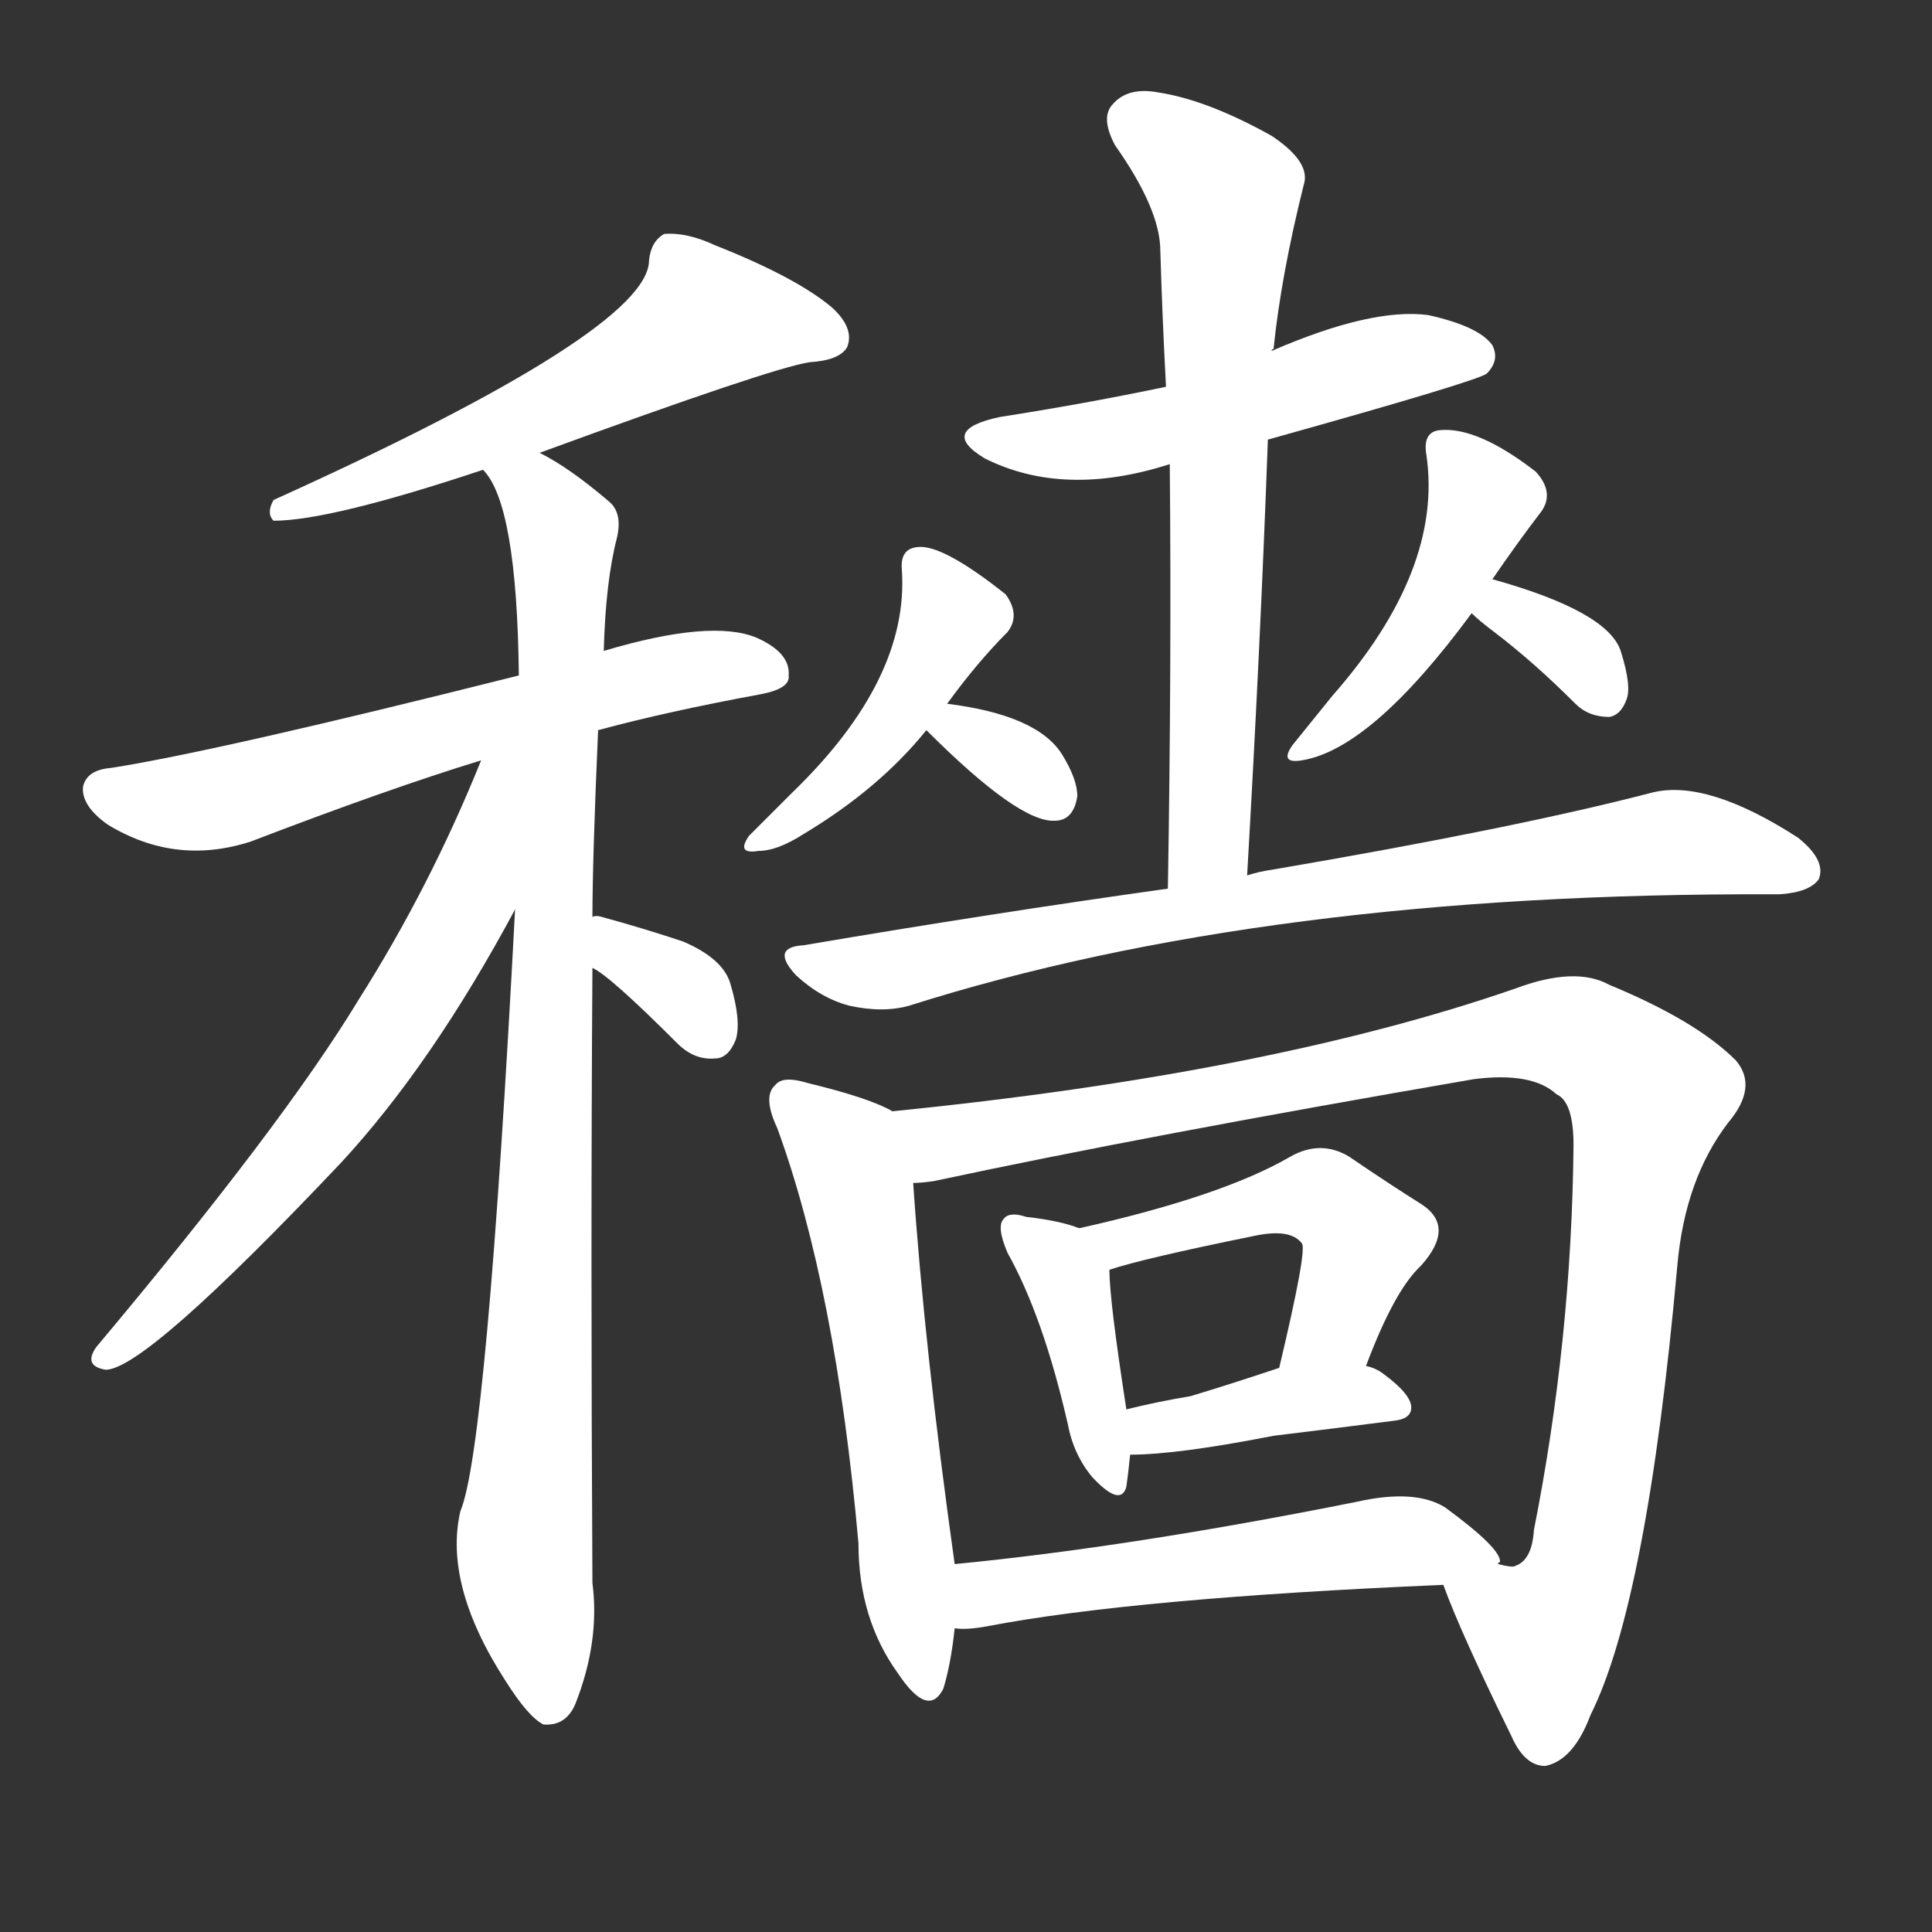 <svg version="1.1" viewBox="0 0 1024 1024" xmlns="http://www.w3.org/2000/svg">
  <rect x="0" y="0" width="1024" height="1024" fill="#333333" stroke="none"/>
  <g transform="scale(1, -1) translate(0, -900)">
    <style type="text/css">
        .stroke1 {fill: #FFFFFF;}
        .stroke2 {fill: #FFFFFF;}
        .stroke3 {fill: #FFFFFF;}
        .stroke4 {fill: #FFFFFF;}
        .stroke5 {fill: #FFFFFF;}
        .stroke6 {fill: #FFFFFF;}
        .stroke7 {fill: #FFFFFF;}
        .stroke8 {fill: #FFFFFF;}
        .stroke9 {fill: #FFFFFF;}
        .stroke10 {fill: #FFFFFF;}
        .stroke11 {fill: #FFFFFF;}
        .stroke12 {fill: #FFFFFF;}
        .stroke13 {fill: #FFFFFF;}
        .stroke14 {fill: #FFFFFF;}
        .stroke15 {fill: #FFFFFF;}
        .stroke16 {fill: #FFFFFF;}
        .stroke17 {fill: #FFFFFF;}
        .stroke18 {fill: #FFFFFF;}
        .stroke19 {fill: #FFFFFF;}
        .stroke20 {fill: #FFFFFF;}
        text {
            font-family: Helvetica;
            font-size: 50px;
            fill: #FFFFFF;}
            paint-order: stroke;
            stroke: #000000;
            stroke-width: 4px;
            stroke-linecap: butt;
            stroke-linejoin: miter;
            font-weight: 800;
        }
    </style>

    <path d="M 286 660 Q 409 705 429 708 Q 445 709 449 716 Q 453 726 441 737 Q 422 753 379 770 Q 364 777 352 776 Q 345 772 344 762 Q 344 725 145 635 Q 141 628 145 624 Q 175 624 256 651 L 286 660 Z" class="stroke1"/>
    <path d="M 317 513 Q 354 523 403 532 Q 419 535 418 542 Q 419 554 401 562 Q 377 572 320 555 L 275 542 Q 116 502 59 493 Q 46 492 44 483 Q 43 473 57 463 Q 93 441 133 454 Q 206 482 255 497 L 317 513 Z" class="stroke2"/>
    <path d="M 314 414 Q 314 444 317 513 L 320 555 Q 321 592 327 615 Q 330 628 323 634 Q 302 652 286 660 C 260 676 242 678 256 651 Q 274 633 275 542 L 273 418 Q 258 132 244 99 Q 235 60 268 9 Q 280 -10 288 -14 Q 300 -15 305 -3 Q 318 30 314 61 Q 313 238 314 387 L 314 414 Z" class="stroke3"/>
    <path d="M 255 497 Q 228 430 190 370 Q 150 304 51 186 Q 44 176 56 174 Q 77 174 181 284 Q 229 336 273 418 C 329 521 266 525 255 497 Z" class="stroke4"/>
    <path d="M 314 387 Q 323 383 359 347 Q 368 338 379 339 Q 386 339 390 349 Q 393 359 387 379 Q 383 392 362 401 Q 341 408 319 414 Q 316 415 314 414 C 284 411 288 402 314 387 Z" class="stroke5"/>
    <path d="M 502 527 Q 518 549 534 565 Q 541 574 533 585 Q 499 612 486 610 Q 477 609 478 598 Q 482 540 420 480 Q 405 465 397 457 Q 390 447 402 449 Q 412 449 426 458 Q 466 482 491 513 L 502 527 Z" class="stroke6"/>
    <path d="M 491 513 Q 540 464 559 465 Q 569 465 571 478 Q 571 487 563 500 Q 550 521 502 527 C 473 531 473 531 491 513 Z" class="stroke7"/>
    <path d="M 791 593 Q 804 612 817 629 Q 824 639 814 650 Q 783 674 763 672 Q 754 671 756 659 Q 765 598 706 531 Q 693 515 685 505 Q 678 495 690 497 Q 727 503 780 575 L 791 593 Z" class="stroke8"/>
    <path d="M 780 575 Q 784 571 792 565 Q 813 549 835 527 Q 842 520 853 520 Q 859 521 862 529 Q 865 536 859 555 Q 852 576 791 593 C 762 601 758 596 780 575 Z" class="stroke9"/>
    <path d="M 672 667 Q 783 698 788 702 Q 795 709 791 717 Q 784 727 757 733 Q 727 737 674 714 L 618 695 Q 575 686 530 679 Q 497 672 522 657 Q 564 636 620 654 L 672 667 Z" class="stroke10"/>
    <path d="M 661 436 Q 668 557 672 667 L 674 714 Q 674 715 675 715 Q 679 754 691 802 Q 695 814 674 828 Q 640 847 614 851 Q 598 854 590 845 Q 583 838 591 823 Q 615 789 615 767 Q 616 733 618 695 L 620 654 Q 621 548 619 429 C 619 399 659 406 661 436 Z" class="stroke11"/>
    <path d="M 619 429 Q 526 416 426 399 Q 408 398 422 383 Q 435 371 450 367 Q 468 363 482 367 Q 671 427 940 426 Q 941 426 943 426 Q 959 427 964 434 Q 968 444 953 456 Q 905 487 876 480 Q 803 461 674 439 Q 667 438 661 436 L 619 429 Z" class="stroke12"/>
    <path d="M 473 311 Q 461 318 428 326 Q 415 330 411 325 Q 404 319 412 302 Q 443 217 455 82 Q 455 42 476 13 Q 492 -11 500 5 Q 504 18 506 37 L 506 71 Q 490 185 484 273 C 482 303 482 307 473 311 Z" class="stroke13"/>
    <path d="M 765 60 Q 774 35 801 -20 Q 808 -36 819 -36 Q 834 -33 843 -9 Q 873 51 889 229 Q 893 275 916 305 Q 932 324 920 338 Q 899 359 853 378 Q 835 388 803 376 Q 673 331 473 311 C 443 308 454 268 484 273 Q 488 273 495 274 Q 607 298 781 328 Q 812 332 825 320 Q 834 316 834 293 Q 833 190 813 89 Q 812 73 803 70 Q 802 69 794 71 C 769 55 763 66 765 60 Z" class="stroke14"/>
    <path d="M 572 249 Q 562 253 544 255 Q 535 258 532 254 Q 528 250 534 236 Q 553 202 566 145 Q 569 129 579 117 Q 594 101 597 112 Q 598 119 599 129 L 597 153 Q 588 211 588 227 C 587 244 587 244 572 249 Z" class="stroke15"/>
    <path d="M 724 176 Q 739 216 753 229 Q 772 250 753 262 Q 737 272 715 287 Q 700 296 684 287 Q 648 266 572 249 C 543 242 559 218 588 227 Q 606 233 665 245 Q 684 249 690 241 Q 693 238 678 175 C 671 146 713 148 724 176 Z" class="stroke16"/>
    <path d="M 599 129 Q 624 129 675 139 Q 708 143 739 147 Q 748 148 748 154 Q 748 161 733 172 Q 729 175 724 176 L 678 175 Q 651 166 631 160 Q 613 157 597 153 C 568 146 569 128 599 129 Z" class="stroke17"/>
    <path d="M 506 37 Q 512 36 523 38 Q 601 53 765 60 C 795 61 797 61 794 71 Q 794 72 795 72 Q 796 79 766 101 Q 750 111 719 104 Q 599 80 506 71 C 476 68 476 37 506 37 Z" class="stroke18"/>
</g></svg>